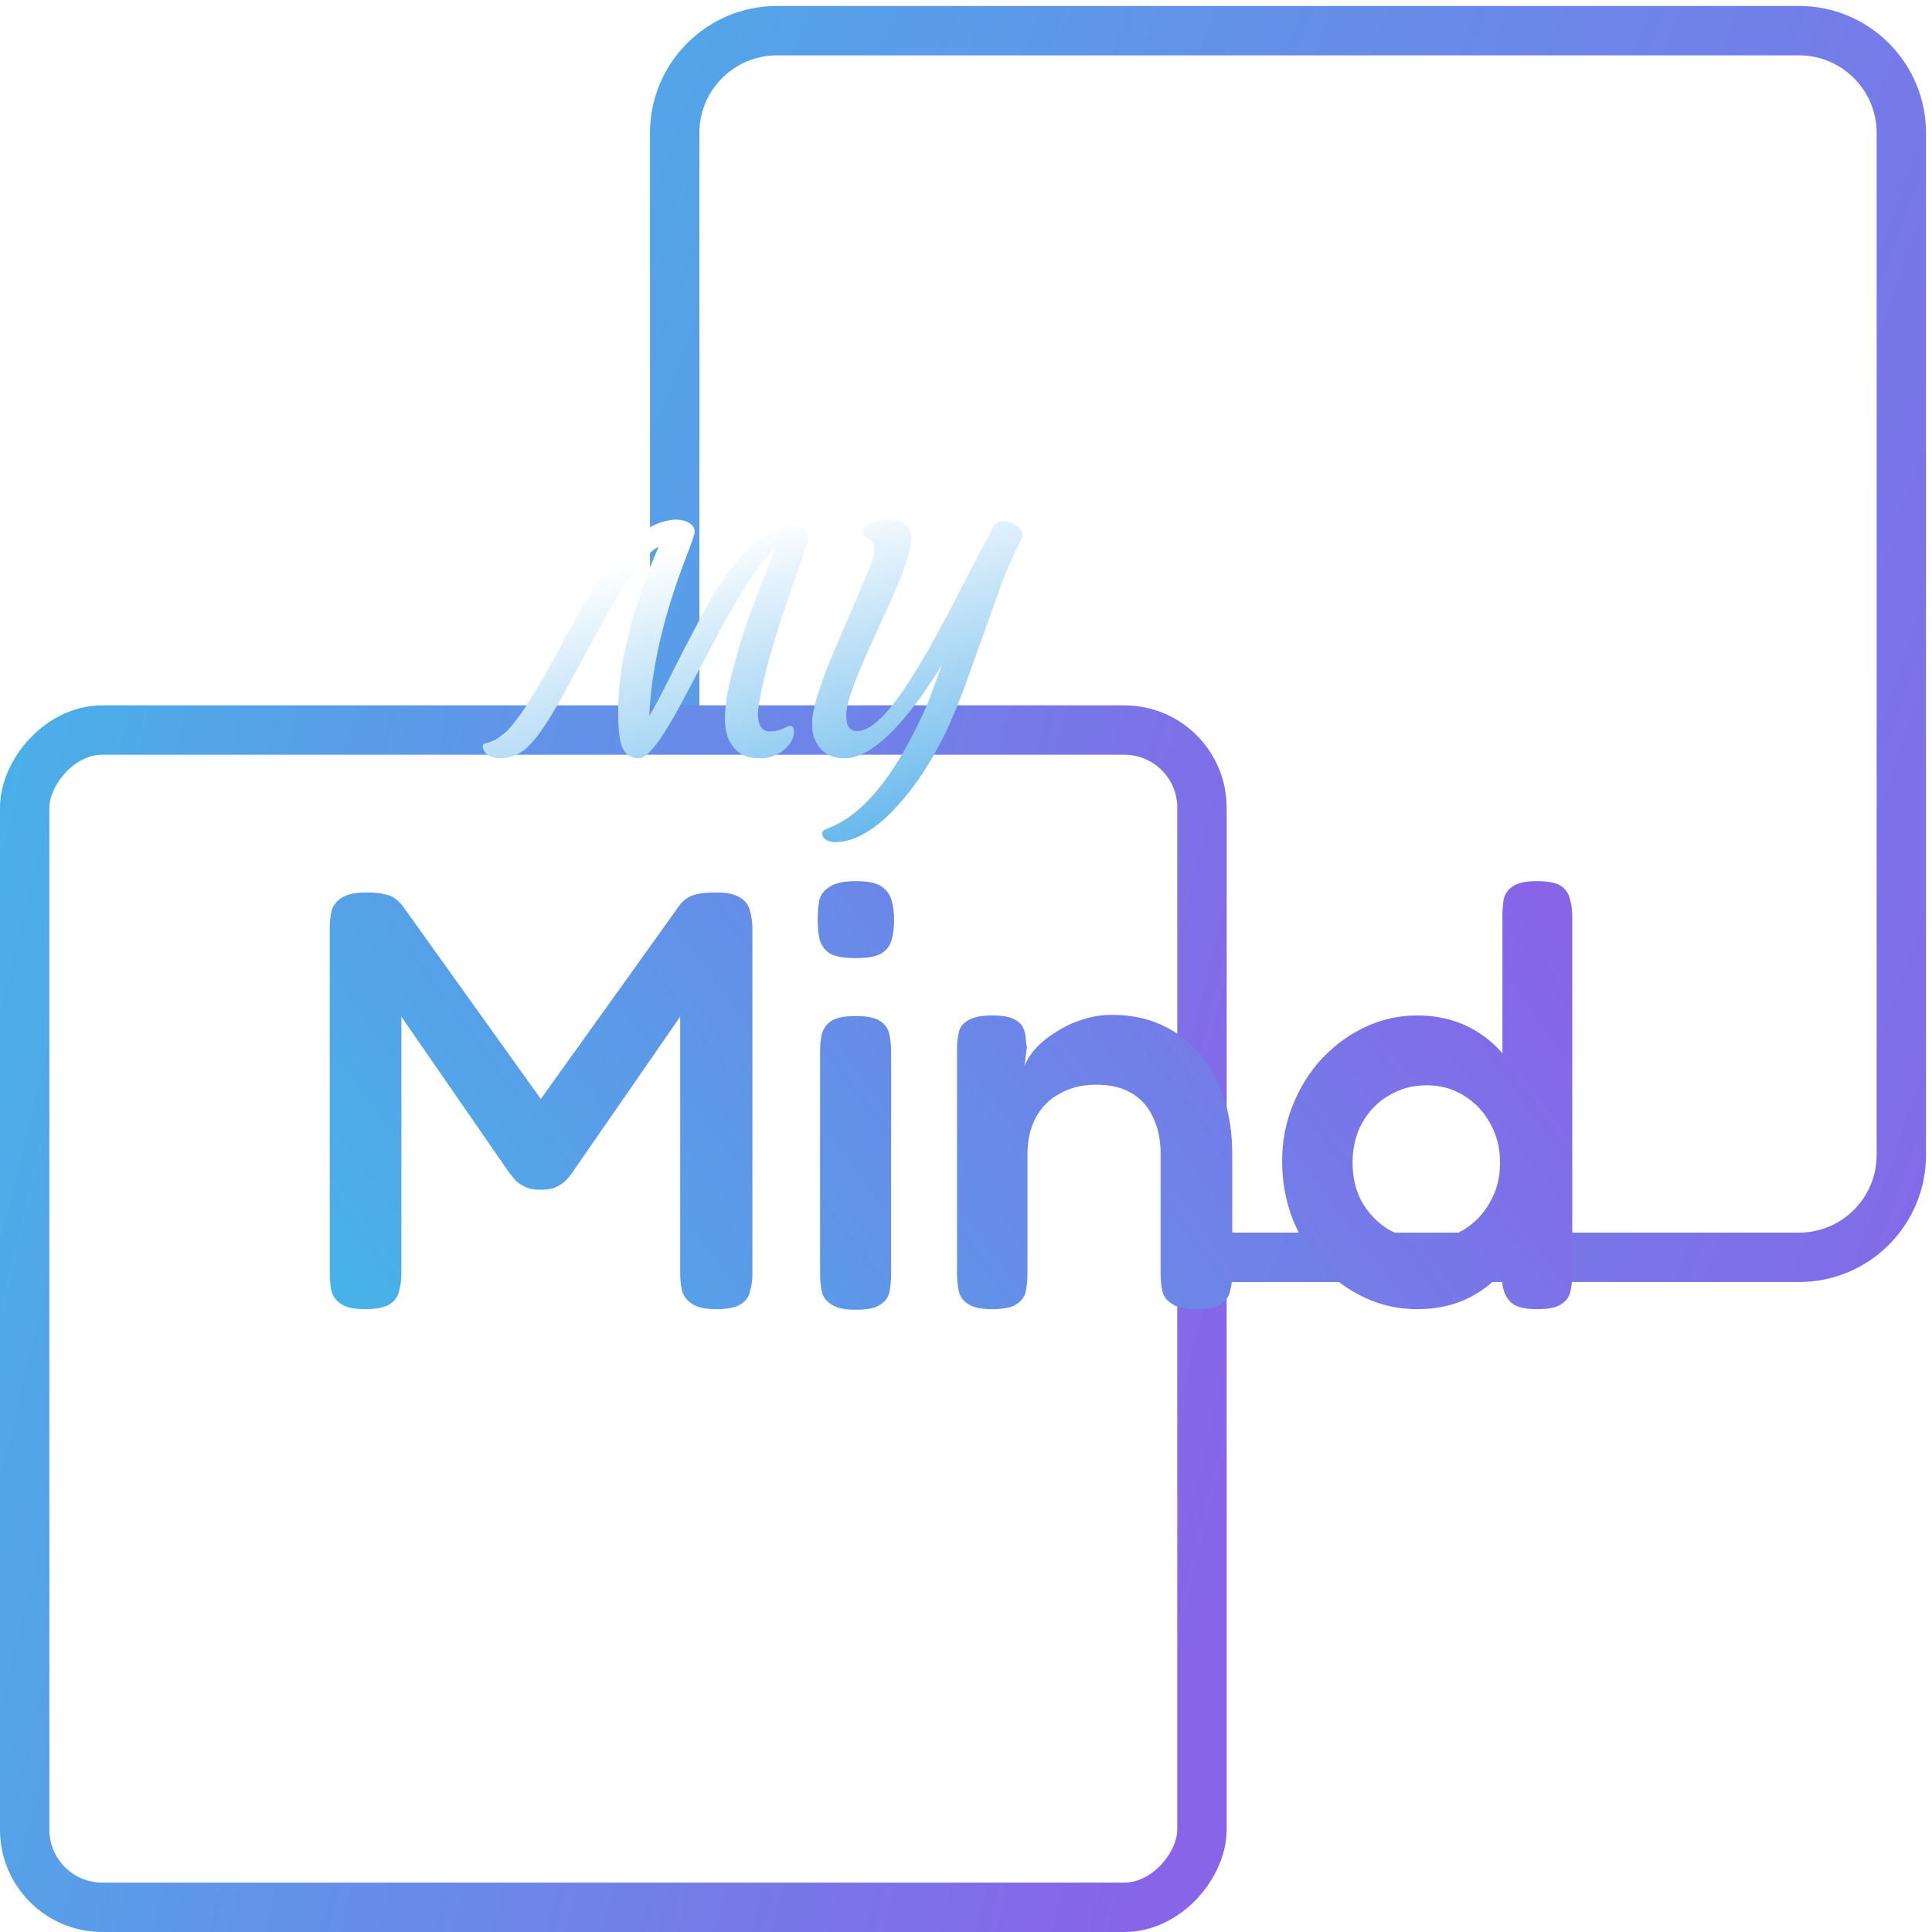 <svg width="252" height="252" viewBox="0 0 252 252" fill="none" xmlns="http://www.w3.org/2000/svg">
<path d="M88.001 93.363V17.347C88.001 9.976 93.977 4 101.348 4H234.653C242.024 4 248 9.976 248 17.347V150.653C248 158.024 242.024 164 234.653 164H157.944" stroke="url(#paint0_linear_63_533)" stroke-width="6.442"/>
<rect x="3.221" y="-3.221" width="153.557" height="153.558" rx="10.126" transform="matrix(1 0 0 -1 0 245.558)" stroke="url(#paint1_linear_63_533)" stroke-width="6.442"/>
<path d="M103.053 94.685C103.385 94.685 103.551 94.924 103.551 95.401C103.551 95.865 103.464 96.25 103.292 96.555C103.12 96.86 102.921 97.139 102.695 97.391C102.47 97.643 102.185 97.881 101.84 98.107C101.031 98.637 100.175 98.903 99.273 98.903C98.385 98.903 97.675 98.796 97.145 98.584C96.627 98.359 96.177 98.027 95.792 97.59C94.97 96.674 94.558 95.408 94.558 93.79C94.558 92.066 94.89 89.963 95.553 87.483C96.216 84.99 96.853 82.861 97.463 81.097C98.086 79.32 98.723 77.629 99.373 76.025L101.163 71.469C99.2 73.233 96.714 76.94 93.703 82.59L88.889 91.701C86.316 96.502 84.479 98.903 83.378 98.903C82.304 98.903 81.568 98.438 81.17 97.51C80.812 96.621 80.633 95.116 80.633 92.994C80.633 90.859 80.799 88.816 81.13 86.867C81.475 84.904 81.906 82.987 82.423 81.117C83.325 77.815 84.492 74.539 85.924 71.29C84.532 72.072 82.987 73.816 81.289 76.522C79.99 78.684 79.074 80.262 78.544 81.257L73.411 90.706C71.276 94.592 69.558 96.993 68.259 97.908C67.317 98.571 66.302 98.903 65.215 98.903C64.287 98.903 63.617 98.611 63.206 98.027C63.046 97.788 62.967 97.57 62.967 97.371C62.967 97.172 63.026 97.052 63.146 97.013C63.968 96.787 64.552 96.555 64.897 96.316C65.228 96.064 65.56 95.812 65.891 95.56C66.223 95.295 66.707 94.745 67.344 93.909C67.98 93.06 68.67 92.046 69.412 90.865C70.155 89.672 70.931 88.339 71.74 86.867L74.267 82.212C76.601 77.702 79.041 74.088 81.588 71.369C82.49 70.401 83.378 69.652 84.253 69.121C85.129 68.498 86.143 68.08 87.297 67.868C87.615 67.802 87.907 67.769 88.172 67.769C88.451 67.769 88.756 67.808 89.088 67.888C89.433 67.967 89.731 68.093 89.983 68.266C90.566 68.664 90.739 69.194 90.5 69.857C90.394 70.255 90.188 70.852 89.883 71.648L88.809 74.493C86.302 81.416 84.93 87.716 84.691 93.392C85.394 92.185 86.103 90.865 86.82 89.433L89.068 84.997L91.435 80.481C95.082 73.717 98.471 69.844 101.601 68.863C102.251 68.65 102.795 68.544 103.232 68.544C103.67 68.544 104.015 68.604 104.267 68.723C104.519 68.829 104.744 68.969 104.943 69.141C105.407 69.566 105.566 70.003 105.421 70.454C105.275 70.892 105.082 71.456 104.844 72.145L101.959 80.56L100.925 83.863C99.784 87.682 99.108 90.613 98.895 92.656C98.816 93.518 98.909 94.194 99.174 94.685C99.452 95.162 99.83 95.401 100.308 95.401C100.785 95.401 101.157 95.368 101.422 95.302C101.7 95.222 101.939 95.136 102.138 95.043L102.655 94.804C102.801 94.725 102.934 94.685 103.053 94.685ZM110.394 93.472C110.394 94.731 110.872 95.361 111.826 95.361C113.577 95.361 115.852 93.166 118.65 88.776C119.486 87.477 120.321 86.104 121.157 84.659L123.584 80.202C127.059 73.478 129.061 69.645 129.592 68.704C129.857 68.226 130.235 67.987 130.726 67.987C131.216 67.987 131.628 68.06 131.959 68.206C132.291 68.339 132.576 68.518 132.815 68.743C133.372 69.274 133.511 69.804 133.232 70.335C132.304 72.059 131.442 73.989 130.646 76.124L125.673 89.99C125.142 91.396 124.592 92.755 124.021 94.068C123.451 95.368 122.808 96.661 122.092 97.948C121.389 99.234 120.633 100.461 119.824 101.628C119.015 102.795 118.166 103.876 117.277 104.871C116.389 105.879 115.48 106.754 114.552 107.497C112.576 109.062 110.686 109.844 108.882 109.844C108.537 109.844 108.199 109.765 107.868 109.606C107.536 109.446 107.337 109.221 107.271 108.929C107.204 108.637 107.251 108.438 107.41 108.332C107.569 108.226 107.781 108.12 108.047 108.014C111.707 106.648 115.162 103.001 118.411 97.072C119.366 95.322 120.248 93.498 121.057 91.602C121.986 89.148 122.582 87.543 122.848 86.787L120.838 89.851C116.661 95.885 113.113 98.903 110.195 98.903C108.219 98.903 106.899 98.04 106.236 96.316C106.037 95.773 105.938 95.308 105.938 94.924V94.168C105.938 92.563 106.873 89.513 108.743 85.017L112.881 75.388C113.677 73.465 114.074 72.284 114.074 71.847C114.074 71.396 113.995 71.058 113.836 70.832C113.677 70.607 113.498 70.428 113.299 70.295L112.761 69.897C112.602 69.791 112.523 69.632 112.523 69.42C112.523 69.207 112.629 68.995 112.841 68.783C113.053 68.571 113.332 68.385 113.677 68.226C114.366 67.921 115.043 67.769 115.706 67.769C116.382 67.769 116.899 67.841 117.258 67.987C117.629 68.12 117.934 68.292 118.173 68.505C118.637 68.942 118.869 69.473 118.869 70.096C118.869 70.706 118.75 71.429 118.511 72.264C118.285 73.1 117.98 74.015 117.596 75.01C117.224 75.991 116.793 77.032 116.303 78.133L113.279 84.778C111.356 89.009 110.394 91.807 110.394 93.173V93.472Z" fill="url(#paint2_linear_63_533)"/>
<g filter="url(#filter0_i_63_533)">
<path d="M47.605 167.21C46.255 167.21 45.242 167.002 44.568 166.587C43.893 166.172 43.451 165.601 43.244 164.874C43.088 164.147 43.01 163.343 43.01 162.46V117.529C43.01 116.698 43.088 115.946 43.244 115.271C43.451 114.544 43.893 113.973 44.568 113.557C45.242 113.09 46.307 112.857 47.76 112.857C48.85 112.857 49.655 112.935 50.174 113.09C50.745 113.194 51.187 113.376 51.498 113.635C51.809 113.843 52.121 114.129 52.432 114.492L71.433 141.046H69.642L88.72 114.414C89.083 113.999 89.447 113.687 89.81 113.48C90.174 113.272 90.641 113.116 91.212 113.012C91.783 112.909 92.536 112.857 93.47 112.857C94.872 112.857 95.91 113.09 96.585 113.557C97.26 113.973 97.675 114.544 97.831 115.271C98.038 115.997 98.142 116.802 98.142 117.685V162.616C98.142 163.394 98.038 164.147 97.831 164.874C97.675 165.601 97.26 166.172 96.585 166.587C95.91 167.002 94.846 167.21 93.392 167.21C91.991 167.21 90.952 166.976 90.277 166.509C89.603 166.094 89.161 165.523 88.954 164.796C88.798 164.069 88.72 163.291 88.72 162.46V129.054L74.548 149.534C74.392 149.741 74.158 150.027 73.847 150.39C73.535 150.702 73.12 150.987 72.601 151.247C72.082 151.506 71.381 151.636 70.498 151.636C69.668 151.636 68.993 151.506 68.474 151.247C67.955 150.987 67.539 150.702 67.228 150.39C66.968 150.079 66.709 149.767 66.449 149.456L52.355 129.054V162.616C52.355 163.394 52.251 164.147 52.043 164.874C51.887 165.601 51.472 166.172 50.797 166.587C50.122 167.002 49.058 167.21 47.605 167.21ZM111.56 167.288C110.159 167.288 109.12 167.054 108.446 166.587C107.771 166.172 107.355 165.627 107.2 164.952C107.044 164.225 106.966 163.42 106.966 162.538V133.57C106.966 132.74 107.044 131.987 107.2 131.312C107.407 130.585 107.823 130.014 108.446 129.599C109.12 129.183 110.185 128.976 111.638 128.976C113.092 128.976 114.13 129.183 114.753 129.599C115.428 130.014 115.843 130.585 115.999 131.312C116.155 132.039 116.233 132.843 116.233 133.726V162.616C116.233 163.498 116.155 164.303 115.999 165.03C115.843 165.705 115.428 166.25 114.753 166.665C114.13 167.08 113.066 167.288 111.56 167.288ZM111.56 121.422C110.055 121.422 108.939 121.215 108.212 120.799C107.537 120.332 107.096 119.709 106.888 118.931C106.732 118.152 106.654 117.295 106.654 116.361C106.654 115.374 106.732 114.518 106.888 113.791C107.096 113.064 107.563 112.493 108.29 112.078C109.017 111.611 110.133 111.377 111.638 111.377C113.196 111.377 114.312 111.611 114.987 112.078C115.661 112.545 116.103 113.168 116.31 113.947C116.518 114.674 116.622 115.53 116.622 116.517C116.622 117.399 116.518 118.23 116.31 119.008C116.103 119.787 115.661 120.384 114.987 120.799C114.312 121.215 113.17 121.422 111.56 121.422ZM129.346 167.21C127.944 167.21 126.906 166.976 126.231 166.509C125.608 166.094 125.219 165.549 125.063 164.874C124.907 164.147 124.829 163.343 124.829 162.46V133.337C124.829 132.506 124.907 131.753 125.063 131.078C125.219 130.403 125.634 129.884 126.309 129.521C126.984 129.106 128.022 128.898 129.424 128.898C130.67 128.898 131.604 129.054 132.227 129.365C132.85 129.677 133.265 130.066 133.473 130.533C133.681 131 133.784 131.468 133.784 131.935C133.836 132.402 133.888 132.765 133.94 133.025L133.629 135.517C133.94 134.686 134.459 133.882 135.186 133.103C135.913 132.324 136.795 131.623 137.834 131C138.872 130.326 139.988 129.806 141.182 129.443C142.428 129.028 143.7 128.82 144.998 128.82C147.438 128.82 149.618 129.261 151.539 130.144C153.46 131.026 155.095 132.272 156.445 133.882C157.846 135.491 158.911 137.412 159.637 139.644C160.364 141.824 160.727 144.29 160.727 147.042V162.538C160.727 163.42 160.624 164.225 160.416 164.952C160.26 165.627 159.871 166.172 159.248 166.587C158.625 167.002 157.561 167.21 156.055 167.21C154.602 167.21 153.537 166.976 152.863 166.509C152.188 166.094 151.772 165.549 151.617 164.874C151.461 164.147 151.383 163.343 151.383 162.46V146.964C151.383 145.095 151.046 143.486 150.371 142.136C149.748 140.786 148.813 139.748 147.567 139.021C146.373 138.294 144.842 137.931 142.973 137.931C141.156 137.931 139.573 138.32 138.223 139.099C136.873 139.826 135.835 140.864 135.108 142.214C134.381 143.564 134.018 145.147 134.018 146.964V162.538C134.018 163.42 133.94 164.225 133.784 164.952C133.629 165.627 133.213 166.172 132.538 166.587C131.915 167.002 130.851 167.21 129.346 167.21ZM184.834 167.21C182.446 167.21 180.188 166.717 178.059 165.731C175.931 164.744 174.062 163.394 172.452 161.681C170.843 159.916 169.571 157.866 168.637 155.53C167.702 153.142 167.235 150.598 167.235 147.898C167.235 145.303 167.702 142.863 168.637 140.578C169.571 138.242 170.843 136.218 172.452 134.505C174.114 132.74 176.009 131.364 178.137 130.377C180.265 129.391 182.498 128.898 184.834 128.898C187.326 128.898 189.558 129.391 191.531 130.377C193.503 131.364 195.165 132.74 196.514 134.505C197.916 136.218 198.98 138.242 199.707 140.578C200.434 142.863 200.823 145.329 200.875 147.976C200.875 150.624 200.512 153.116 199.785 155.452C199.11 157.736 198.072 159.761 196.67 161.526C195.32 163.291 193.633 164.692 191.609 165.731C189.636 166.717 187.378 167.21 184.834 167.21ZM186.08 158.099C187.897 158.099 189.506 157.684 190.908 156.853C192.361 155.971 193.503 154.777 194.334 153.271C195.217 151.766 195.658 150.053 195.658 148.132C195.658 146.159 195.217 144.42 194.334 142.915C193.503 141.409 192.361 140.215 190.908 139.333C189.506 138.45 187.897 138.009 186.08 138.009C184.263 138.009 182.627 138.45 181.174 139.333C179.72 140.163 178.552 141.357 177.67 142.915C176.839 144.42 176.424 146.159 176.424 148.132C176.424 150.053 176.839 151.766 177.67 153.271C178.552 154.777 179.72 155.971 181.174 156.853C182.679 157.684 184.315 158.099 186.08 158.099ZM200.486 167.21C199.032 167.21 197.968 166.976 197.293 166.509C196.618 165.99 196.177 165.185 195.969 164.095V116.127C195.969 115.245 196.021 114.466 196.125 113.791C196.281 113.064 196.67 112.493 197.293 112.078C197.968 111.611 199.006 111.377 200.408 111.377C201.913 111.377 202.978 111.585 203.601 112C204.224 112.415 204.613 112.986 204.769 113.713C204.976 114.388 205.08 115.167 205.08 116.049V162.46C205.08 163.343 205.002 164.147 204.846 164.874C204.691 165.601 204.275 166.172 203.601 166.587C202.978 167.002 201.939 167.21 200.486 167.21Z" fill="url(#paint3_linear_63_533)"/>
</g>
<defs>
<filter id="filter0_i_63_533" x="43.01" y="111.377" width="162.07" height="58.279" filterUnits="userSpaceOnUse" color-interpolation-filters="sRGB">
<feFlood flood-opacity="0" result="BackgroundImageFix"/>
<feBlend mode="normal" in="SourceGraphic" in2="BackgroundImageFix" result="shape"/>
<feColorMatrix in="SourceAlpha" type="matrix" values="0 0 0 0 0 0 0 0 0 0 0 0 0 0 0 0 0 0 127 0" result="hardAlpha"/>
<feOffset dy="3.552"/>
<feGaussianBlur stdDeviation="1.184"/>
<feComposite in2="hardAlpha" operator="arithmetic" k2="-1" k3="1"/>
<feColorMatrix type="matrix" values="0 0 0 0 1 0 0 0 0 1 0 0 0 0 1 0 0 0 0.25 0"/>
<feBlend mode="normal" in2="shape" result="effect1_innerShadow_63_533"/>
</filter>
<linearGradient id="paint0_linear_63_533" x1="-187.997" y1="258.666" x2="188.279" y2="397.38" gradientUnits="userSpaceOnUse">
<stop stop-color="#2BD5E8"/>
<stop offset="1" stop-color="#8864E8"/>
</linearGradient>
<linearGradient id="paint1_linear_63_533" x1="-49.164" y1="320" x2="211.743" y2="257.071" gradientUnits="userSpaceOnUse">
<stop stop-color="#2BD5E8"/>
<stop offset="1" stop-color="#8864E8"/>
</linearGradient>
<linearGradient id="paint2_linear_63_533" x1="108.115" y1="65.921" x2="121.775" y2="114.165" gradientUnits="userSpaceOnUse">
<stop stop-color="white"/>
<stop offset="1" stop-color="#4DACE9"/>
</linearGradient>
<linearGradient id="paint3_linear_63_533" x1="-3.838" y1="214.909" x2="176.116" y2="81.486" gradientUnits="userSpaceOnUse">
<stop stop-color="#2BD5E8"/>
<stop offset="1" stop-color="#8864E8"/>
</linearGradient>
</defs>
</svg>
